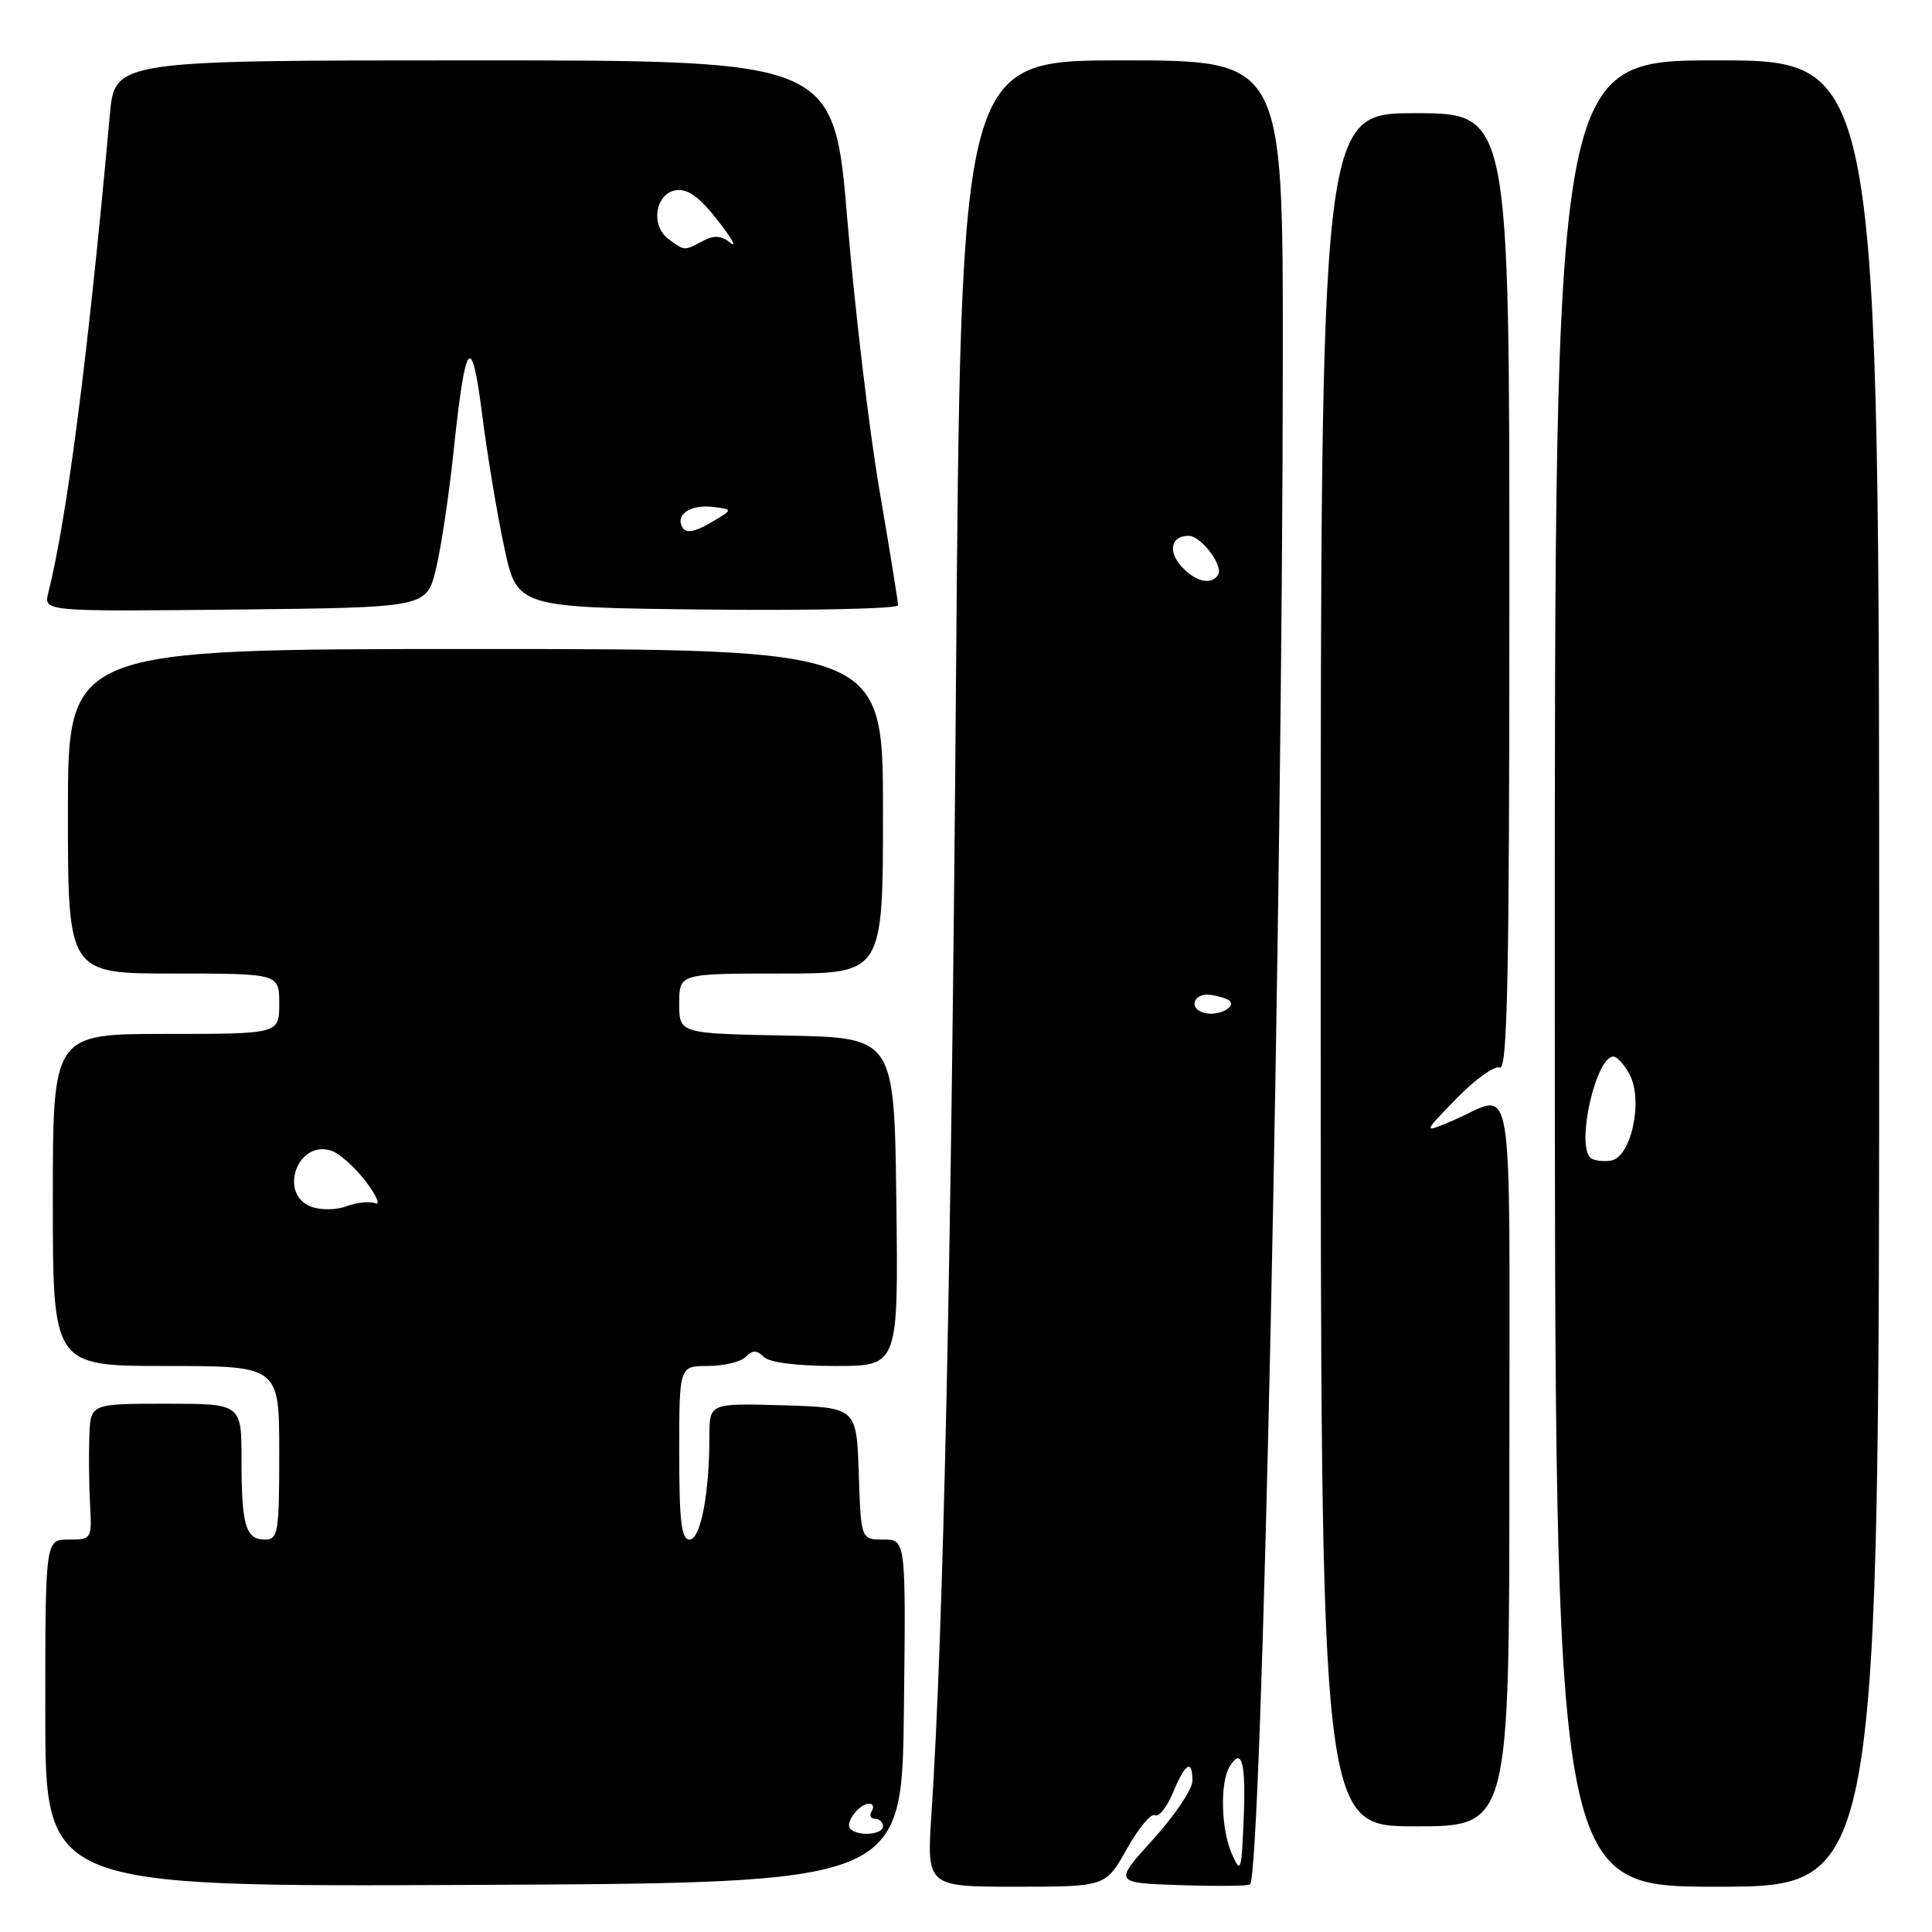 <?xml version="1.0" encoding="UTF-8" standalone="no"?>
<!DOCTYPE svg PUBLIC "-//W3C//DTD SVG 1.1//EN" "http://www.w3.org/Graphics/SVG/1.1/DTD/svg11.dtd" >
<svg xmlns="http://www.w3.org/2000/svg" xmlns:xlink="http://www.w3.org/1999/xlink" version="1.1" viewBox="0 0 256 256">
 <g >
 <path fill="currentColor"
d=" M 119.77 226.75 C 120.04 204.00 120.04 204.00 117.06 204.00 C 114.08 204.00 114.08 204.00 113.79 195.25 C 113.50 186.50 113.50 186.50 103.75 186.21 C 94.00 185.93 94.00 185.93 94.00 190.32 C 94.00 197.95 92.83 204.00 91.36 204.00 C 90.29 204.00 90.00 201.55 90.00 192.50 C 90.00 181.00 90.00 181.00 93.80 181.00 C 95.89 181.00 98.14 180.46 98.80 179.80 C 99.73 178.87 100.27 178.87 101.20 179.80 C 101.94 180.54 105.58 181.00 110.72 181.00 C 119.04 181.00 119.04 181.00 118.77 159.25 C 118.50 137.50 118.50 137.50 104.25 137.22 C 90.00 136.95 90.00 136.95 90.00 132.97 C 90.00 129.00 90.00 129.00 103.50 129.00 C 117.00 129.00 117.00 129.00 117.00 107.50 C 117.00 86.00 117.00 86.00 63.00 86.00 C 9.00 86.00 9.00 86.00 9.00 107.50 C 9.00 129.00 9.00 129.00 23.00 129.00 C 37.00 129.00 37.00 129.00 37.00 133.00 C 37.00 137.00 37.00 137.00 22.00 137.00 C 7.00 137.00 7.00 137.00 7.00 159.00 C 7.00 181.00 7.00 181.00 22.00 181.00 C 37.00 181.00 37.00 181.00 37.00 192.50 C 37.00 203.12 36.85 204.00 35.11 204.00 C 32.55 204.00 32.00 202.14 32.00 193.42 C 32.00 186.00 32.00 186.00 22.00 186.00 C 12.00 186.00 12.00 186.00 11.84 190.25 C 11.75 192.59 11.79 196.64 11.93 199.25 C 12.18 203.95 12.15 204.00 9.09 204.00 C 6.00 204.00 6.00 204.00 6.00 227.01 C 6.00 250.02 6.00 250.02 62.75 249.76 C 119.50 249.50 119.50 249.50 119.77 226.75 Z  M 149.32 244.98 C 150.87 242.22 152.54 240.22 153.04 240.52 C 153.53 240.83 154.61 239.49 155.42 237.54 C 157.08 233.57 158.00 233.02 158.00 235.99 C 158.00 237.08 155.65 240.57 152.78 243.74 C 147.56 249.50 147.56 249.50 156.40 249.79 C 161.27 249.95 165.43 249.91 165.64 249.69 C 167.20 248.14 169.94 120.24 169.98 47.25 C 170.00 8.00 170.00 8.00 148.66 8.00 C 127.32 8.00 127.32 8.00 126.67 90.75 C 126.07 167.33 125.01 216.19 123.43 240.25 C 122.78 250.00 122.78 250.00 134.64 250.00 C 146.50 250.00 146.50 250.00 149.32 244.98 Z  M 249.00 129.00 C 249.00 8.00 249.00 8.00 227.51 8.00 C 206.01 8.00 206.01 8.00 206.02 129.00 C 206.03 250.00 206.03 250.00 227.51 250.00 C 249.00 250.00 249.00 250.00 249.00 129.00 Z  M 200.00 193.88 C 200.00 139.89 200.83 144.94 192.50 148.48 C 188.50 150.18 188.50 150.18 192.98 145.57 C 195.44 143.04 198.03 141.18 198.73 141.45 C 199.75 141.84 200.00 129.43 200.00 78.47 C 200.00 15.00 200.00 15.00 187.50 15.00 C 175.00 15.00 175.00 15.00 175.00 128.50 C 175.00 242.00 175.00 242.00 187.50 242.00 C 200.00 242.00 200.00 242.00 200.00 193.88 Z  M 57.74 75.50 C 58.42 72.75 59.47 65.78 60.08 60.00 C 61.68 44.83 62.47 43.80 63.90 55.01 C 64.56 60.23 65.87 68.10 66.81 72.50 C 68.51 80.50 68.51 80.50 93.75 80.77 C 107.64 80.91 119.00 80.66 119.00 80.20 C 119.00 79.74 117.89 72.87 116.53 64.93 C 115.17 56.99 113.26 40.94 112.29 29.25 C 110.52 8.00 110.52 8.00 62.86 8.00 C 15.20 8.00 15.20 8.00 14.55 15.25 C 11.68 47.01 8.90 68.57 6.40 78.54 C 5.77 81.03 5.77 81.03 31.14 80.77 C 56.50 80.50 56.50 80.50 57.74 75.50 Z  M 112.68 242.34 C 111.90 241.57 113.83 239.00 115.18 239.00 C 115.70 239.00 115.84 239.45 115.50 240.00 C 115.16 240.55 115.36 241.00 115.94 241.00 C 116.52 241.00 117.00 241.45 117.00 242.00 C 117.00 243.11 113.71 243.37 112.68 242.34 Z  M 41.25 159.90 C 36.85 158.26 39.38 151.04 43.86 152.46 C 44.94 152.80 47.00 154.63 48.45 156.52 C 49.89 158.42 50.46 159.73 49.71 159.44 C 48.96 159.15 47.25 159.33 45.92 159.83 C 44.57 160.34 42.51 160.37 41.25 159.90 Z  M 163.24 245.68 C 161.78 242.38 161.63 236.13 162.96 234.03 C 164.57 231.48 165.10 233.53 164.79 241.13 C 164.51 247.97 164.40 248.30 163.24 245.68 Z  M 159.69 134.24 C 157.30 133.70 158.17 131.40 160.60 131.85 C 161.65 132.03 162.69 132.38 162.93 132.61 C 163.80 133.46 161.45 134.64 159.69 134.24 Z  M 156.56 75.06 C 154.71 73.02 155.18 71.00 157.50 71.00 C 159.15 71.00 162.14 74.96 161.40 76.16 C 160.52 77.58 158.40 77.10 156.56 75.06 Z  M 210.71 153.38 C 208.85 151.51 211.49 140.00 213.78 140.00 C 214.27 140.00 215.23 141.06 215.92 142.35 C 217.78 145.82 216.13 153.40 213.43 153.79 C 212.32 153.95 211.10 153.77 210.71 153.38 Z  M 90.46 69.93 C 89.40 68.23 91.46 66.81 94.46 67.17 C 97.17 67.50 97.17 67.50 94.15 69.27 C 92.07 70.49 90.93 70.69 90.46 69.93 Z  M 88.60 31.69 C 86.14 29.90 86.82 25.60 89.62 25.20 C 91.13 24.98 92.72 26.14 95.10 29.20 C 96.95 31.56 97.71 32.91 96.79 32.18 C 95.56 31.20 94.61 31.14 93.13 31.93 C 90.64 33.26 90.75 33.27 88.60 31.69 Z "/>
</g>
</svg>
